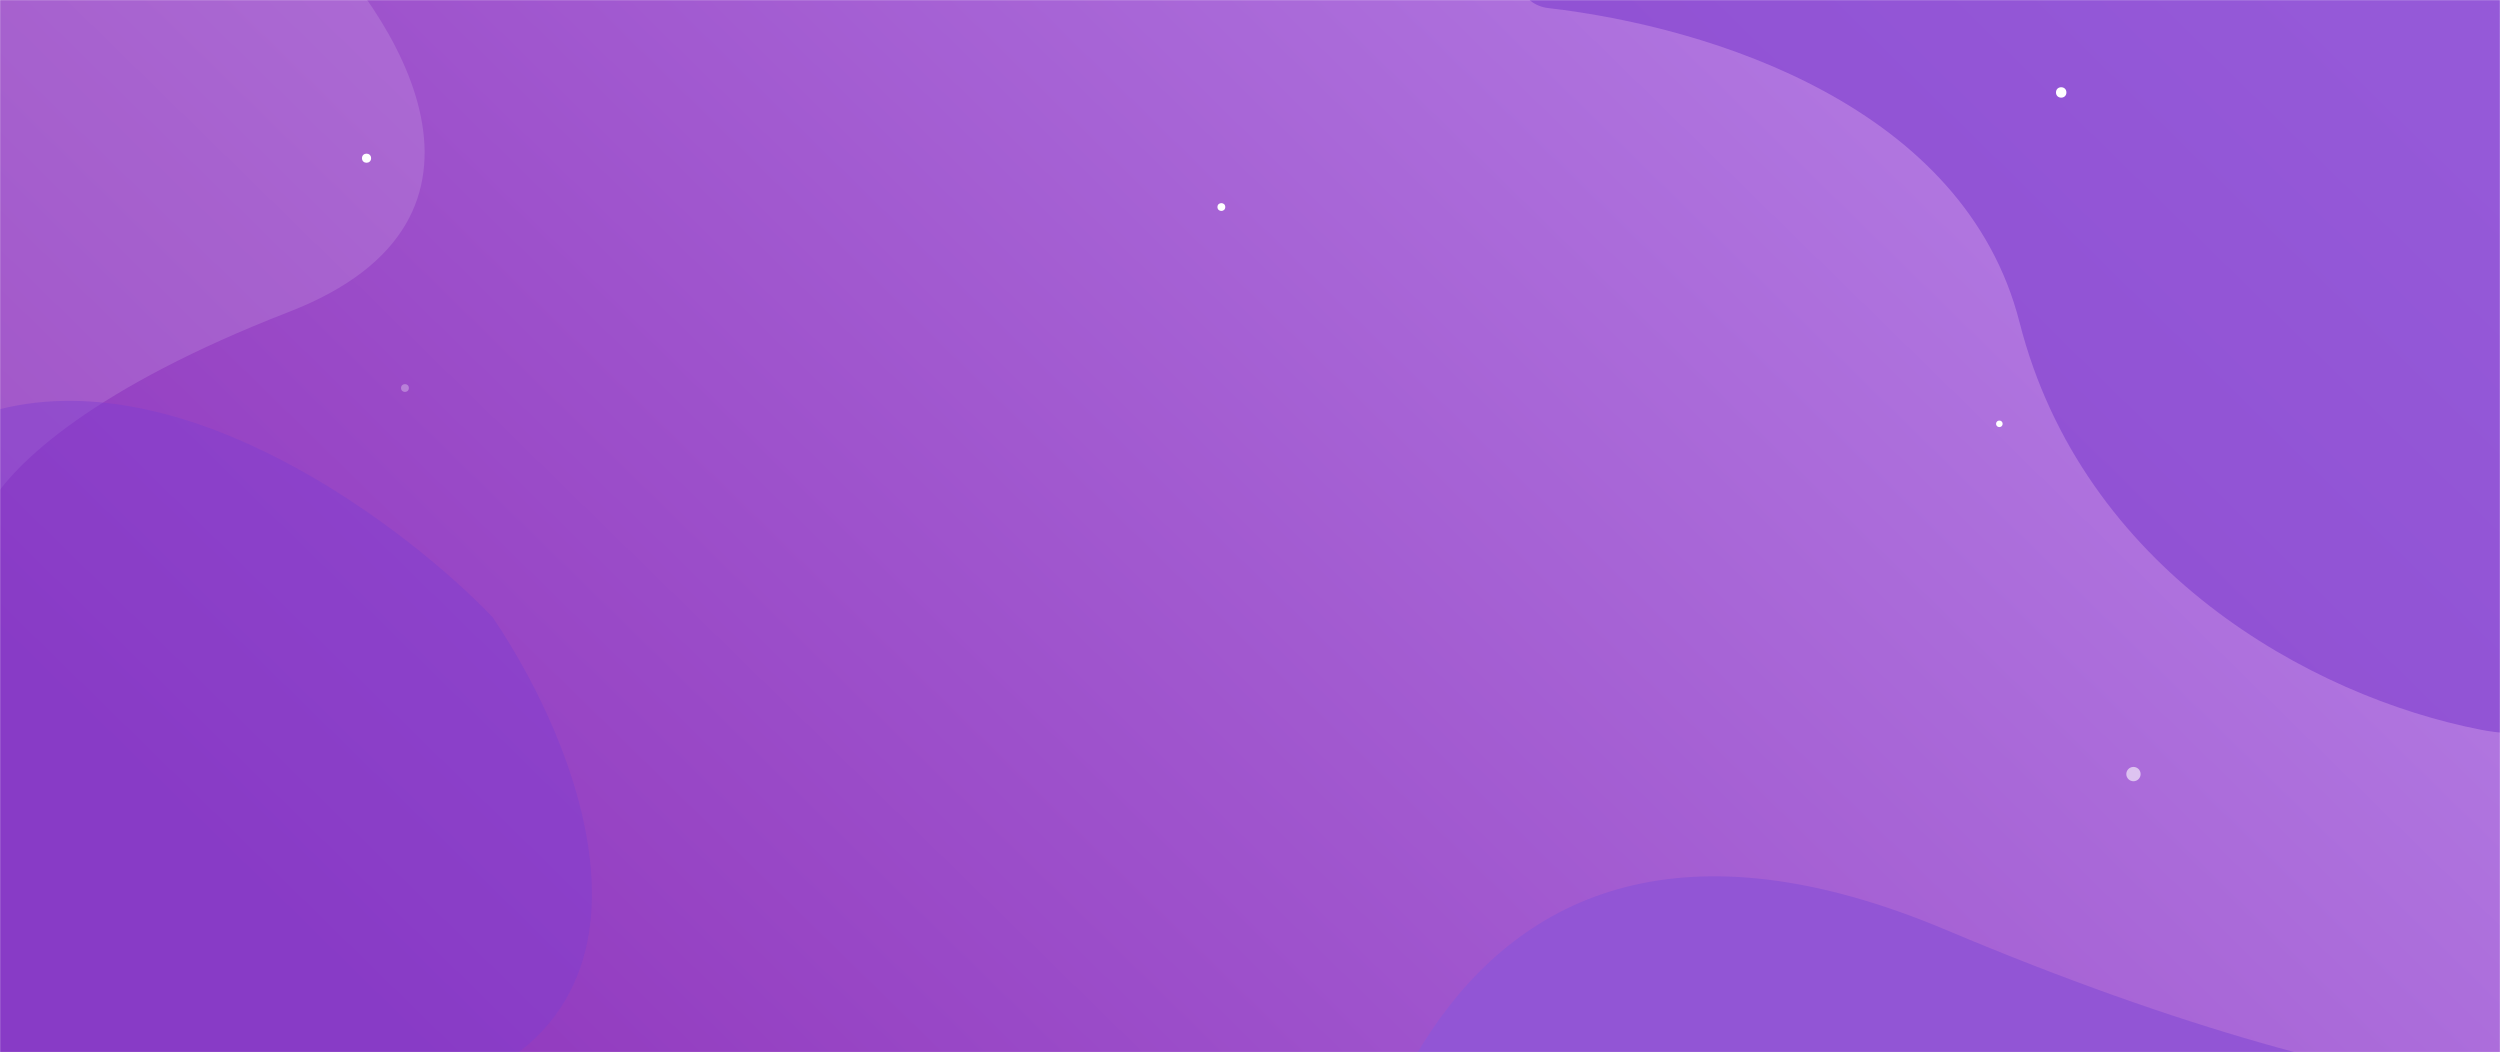<svg width="1920" height="808" viewBox="0 0 1920 808" fill="none" xmlns="http://www.w3.org/2000/svg">
<mask id="mask0" mask-type="alpha" maskUnits="userSpaceOnUse" x="0" y="0" width="1920" height="808">
<rect width="1920" height="808" fill="url(#paint0_linear)"/>
</mask>
<g mask="url(#mask0)">
<rect x="-1" width="1921" height="808" fill="url(#paint1_linear)"/>
<path d="M-266.802 325.643C-305.419 395.144 -142.792 410.938 -38.836 410.376C-26.115 410.308 -15.259 400.233 -8.889 389.221C10.968 354.894 73.053 297.347 221.861 239.551C406.027 168.022 305.164 10.936 230.393 -60.114C229.379 -61.077 228.352 -61.893 227.183 -62.66C165.031 -103.394 18.589 -169.891 -84.203 -118.324C-186.809 -66.85 -126.381 9.319 -82.055 42.08C-81.064 42.813 -80.148 43.569 -79.292 44.455C-59.95 64.459 -30.102 119.661 -56.33 191.681C-89.853 283.734 -214.909 232.249 -266.802 325.643Z" fill="white" fill-opacity="0.13"/>
<path d="M-355.13 822.174C-428.441 904.619 -191.316 974.289 -63.589 998.819C-53.256 965.669 30.863 889.729 284.67 851.165C538.477 812.601 452.784 583.56 378.212 473.86C312.619 405.497 145.1 277.869 -0.232 314.253C-145.564 350.638 -88.025 465.708 -41.089 518.695C-22.123 547.824 2.185 627.39 -52.313 712.616C-120.434 819.149 -263.491 719.119 -355.13 822.174Z" fill="#7E3DCF" fill-opacity="0.46"/>
<path d="M2401.43 1324.47C2578.25 1274.43 2319.72 982.566 2154.48 829.38C2145.35 820.919 2131.35 820.701 2120.03 825.876C2051.73 857.108 1859.39 868.043 1494.97 714.346C1090.68 543.837 1004.53 941.716 1011.91 1164C1011.96 1165.44 1012.11 1166.72 1012.42 1168.13C1046.76 1325.1 1269.02 1756.16 1513.35 1833.49C1757.37 1910.73 2022.02 1860.75 2005.47 1745.24C2005.29 1743.99 2005.19 1742.9 2005.07 1741.64C1998.76 1677.82 1702.85 1282.2 1859.17 1210.49C2056.37 1120.03 2173.12 1389.09 2401.43 1324.47Z" fill="#9255D5"/>
<path d="M1551.03 247.602C1508.88 82.146 1315.11 20.851 1188.93 6.182C1168.58 3.817 1157.37 -20.279 1169.91 -36.484L1580.84 -567.656C1589.75 -579.171 1606.57 -580.668 1617.38 -570.907L2268.29 17.293C2271.42 20.126 2273.78 23.675 2275.29 27.622C2285.58 54.509 2311.48 118.938 2293.75 292.218C2274.55 480.016 2023.74 583.414 1905.7 560.513C1773.66 534.896 1599.19 436.666 1551.03 247.602Z" fill="#8040CF" fill-opacity="0.62"/>
<g filter="url(#filter0_d)">
<circle cx="938" cy="159" r="3" fill="white"/>
</g>
<g opacity="0.3" filter="url(#filter1_d)">
<circle cx="311" cy="298" r="3" fill="white"/>
</g>
<g filter="url(#filter2_d)">
<circle cx="281.5" cy="121.5" r="3.5" fill="white"/>
</g>
<g filter="url(#filter3_d)">
<circle cx="1583" cy="71" r="4" fill="white"/>
</g>
<g opacity="0.59" filter="url(#filter4_d)">
<circle cx="1638.5" cy="594.5" r="5.5" fill="white"/>
</g>
<g filter="url(#filter5_d)">
<circle cx="1535.5" cy="325.5" r="2.5" fill="white"/>
</g>
</g>
<defs>
<filter id="filter0_d" x="911" y="132" width="54" height="54" filterUnits="userSpaceOnUse" color-interpolation-filters="sRGB">
<feFlood flood-opacity="0" result="BackgroundImageFix"/>
<feColorMatrix in="SourceAlpha" type="matrix" values="0 0 0 0 0 0 0 0 0 0 0 0 0 0 0 0 0 0 127 0"/>
<feMorphology radius="6" operator="dilate" in="SourceAlpha" result="effect1_dropShadow"/>
<feOffset/>
<feGaussianBlur stdDeviation="9"/>
<feColorMatrix type="matrix" values="0 0 0 0 1 0 0 0 0 1 0 0 0 0 1 0 0 0 0.92 0"/>
<feBlend mode="normal" in2="BackgroundImageFix" result="effect1_dropShadow"/>
<feBlend mode="normal" in="SourceGraphic" in2="effect1_dropShadow" result="shape"/>
</filter>
<filter id="filter1_d" x="284" y="271" width="54" height="54" filterUnits="userSpaceOnUse" color-interpolation-filters="sRGB">
<feFlood flood-opacity="0" result="BackgroundImageFix"/>
<feColorMatrix in="SourceAlpha" type="matrix" values="0 0 0 0 0 0 0 0 0 0 0 0 0 0 0 0 0 0 127 0"/>
<feMorphology radius="6" operator="dilate" in="SourceAlpha" result="effect1_dropShadow"/>
<feOffset/>
<feGaussianBlur stdDeviation="9"/>
<feColorMatrix type="matrix" values="0 0 0 0 1 0 0 0 0 1 0 0 0 0 1 0 0 0 0.92 0"/>
<feBlend mode="normal" in2="BackgroundImageFix" result="effect1_dropShadow"/>
<feBlend mode="normal" in="SourceGraphic" in2="effect1_dropShadow" result="shape"/>
</filter>
<filter id="filter2_d" x="254" y="94" width="55" height="55" filterUnits="userSpaceOnUse" color-interpolation-filters="sRGB">
<feFlood flood-opacity="0" result="BackgroundImageFix"/>
<feColorMatrix in="SourceAlpha" type="matrix" values="0 0 0 0 0 0 0 0 0 0 0 0 0 0 0 0 0 0 127 0"/>
<feMorphology radius="6" operator="dilate" in="SourceAlpha" result="effect1_dropShadow"/>
<feOffset/>
<feGaussianBlur stdDeviation="9"/>
<feColorMatrix type="matrix" values="0 0 0 0 1 0 0 0 0 1 0 0 0 0 1 0 0 0 0.92 0"/>
<feBlend mode="normal" in2="BackgroundImageFix" result="effect1_dropShadow"/>
<feBlend mode="normal" in="SourceGraphic" in2="effect1_dropShadow" result="shape"/>
</filter>
<filter id="filter3_d" x="1555" y="43" width="56" height="56" filterUnits="userSpaceOnUse" color-interpolation-filters="sRGB">
<feFlood flood-opacity="0" result="BackgroundImageFix"/>
<feColorMatrix in="SourceAlpha" type="matrix" values="0 0 0 0 0 0 0 0 0 0 0 0 0 0 0 0 0 0 127 0"/>
<feMorphology radius="6" operator="dilate" in="SourceAlpha" result="effect1_dropShadow"/>
<feOffset/>
<feGaussianBlur stdDeviation="9"/>
<feColorMatrix type="matrix" values="0 0 0 0 1 0 0 0 0 1 0 0 0 0 1 0 0 0 0.92 0"/>
<feBlend mode="normal" in2="BackgroundImageFix" result="effect1_dropShadow"/>
<feBlend mode="normal" in="SourceGraphic" in2="effect1_dropShadow" result="shape"/>
</filter>
<filter id="filter4_d" x="1609" y="565" width="59" height="59" filterUnits="userSpaceOnUse" color-interpolation-filters="sRGB">
<feFlood flood-opacity="0" result="BackgroundImageFix"/>
<feColorMatrix in="SourceAlpha" type="matrix" values="0 0 0 0 0 0 0 0 0 0 0 0 0 0 0 0 0 0 127 0"/>
<feMorphology radius="6" operator="dilate" in="SourceAlpha" result="effect1_dropShadow"/>
<feOffset/>
<feGaussianBlur stdDeviation="9"/>
<feColorMatrix type="matrix" values="0 0 0 0 1 0 0 0 0 1 0 0 0 0 1 0 0 0 0.92 0"/>
<feBlend mode="normal" in2="BackgroundImageFix" result="effect1_dropShadow"/>
<feBlend mode="normal" in="SourceGraphic" in2="effect1_dropShadow" result="shape"/>
</filter>
<filter id="filter5_d" x="1509" y="299" width="53" height="53" filterUnits="userSpaceOnUse" color-interpolation-filters="sRGB">
<feFlood flood-opacity="0" result="BackgroundImageFix"/>
<feColorMatrix in="SourceAlpha" type="matrix" values="0 0 0 0 0 0 0 0 0 0 0 0 0 0 0 0 0 0 127 0"/>
<feMorphology radius="6" operator="dilate" in="SourceAlpha" result="effect1_dropShadow"/>
<feOffset/>
<feGaussianBlur stdDeviation="9"/>
<feColorMatrix type="matrix" values="0 0 0 0 1 0 0 0 0 1 0 0 0 0 1 0 0 0 0.92 0"/>
<feBlend mode="normal" in2="BackgroundImageFix" result="effect1_dropShadow"/>
<feBlend mode="normal" in="SourceGraphic" in2="effect1_dropShadow" result="shape"/>
</filter>
<linearGradient id="paint0_linear" x1="1737.5" y1="-25.675" x2="621.576" y2="1115.21" gradientUnits="userSpaceOnUse">
<stop stop-color="#B783E7"/>
<stop offset="1" stop-color="#9139BE"/>
</linearGradient>
<linearGradient id="paint1_linear" x1="1737.4" y1="-25.675" x2="621.494" y2="1115.79" gradientUnits="userSpaceOnUse">
<stop stop-color="#B783E7"/>
<stop offset="1" stop-color="#9139BE"/>
</linearGradient>
</defs>
</svg>
